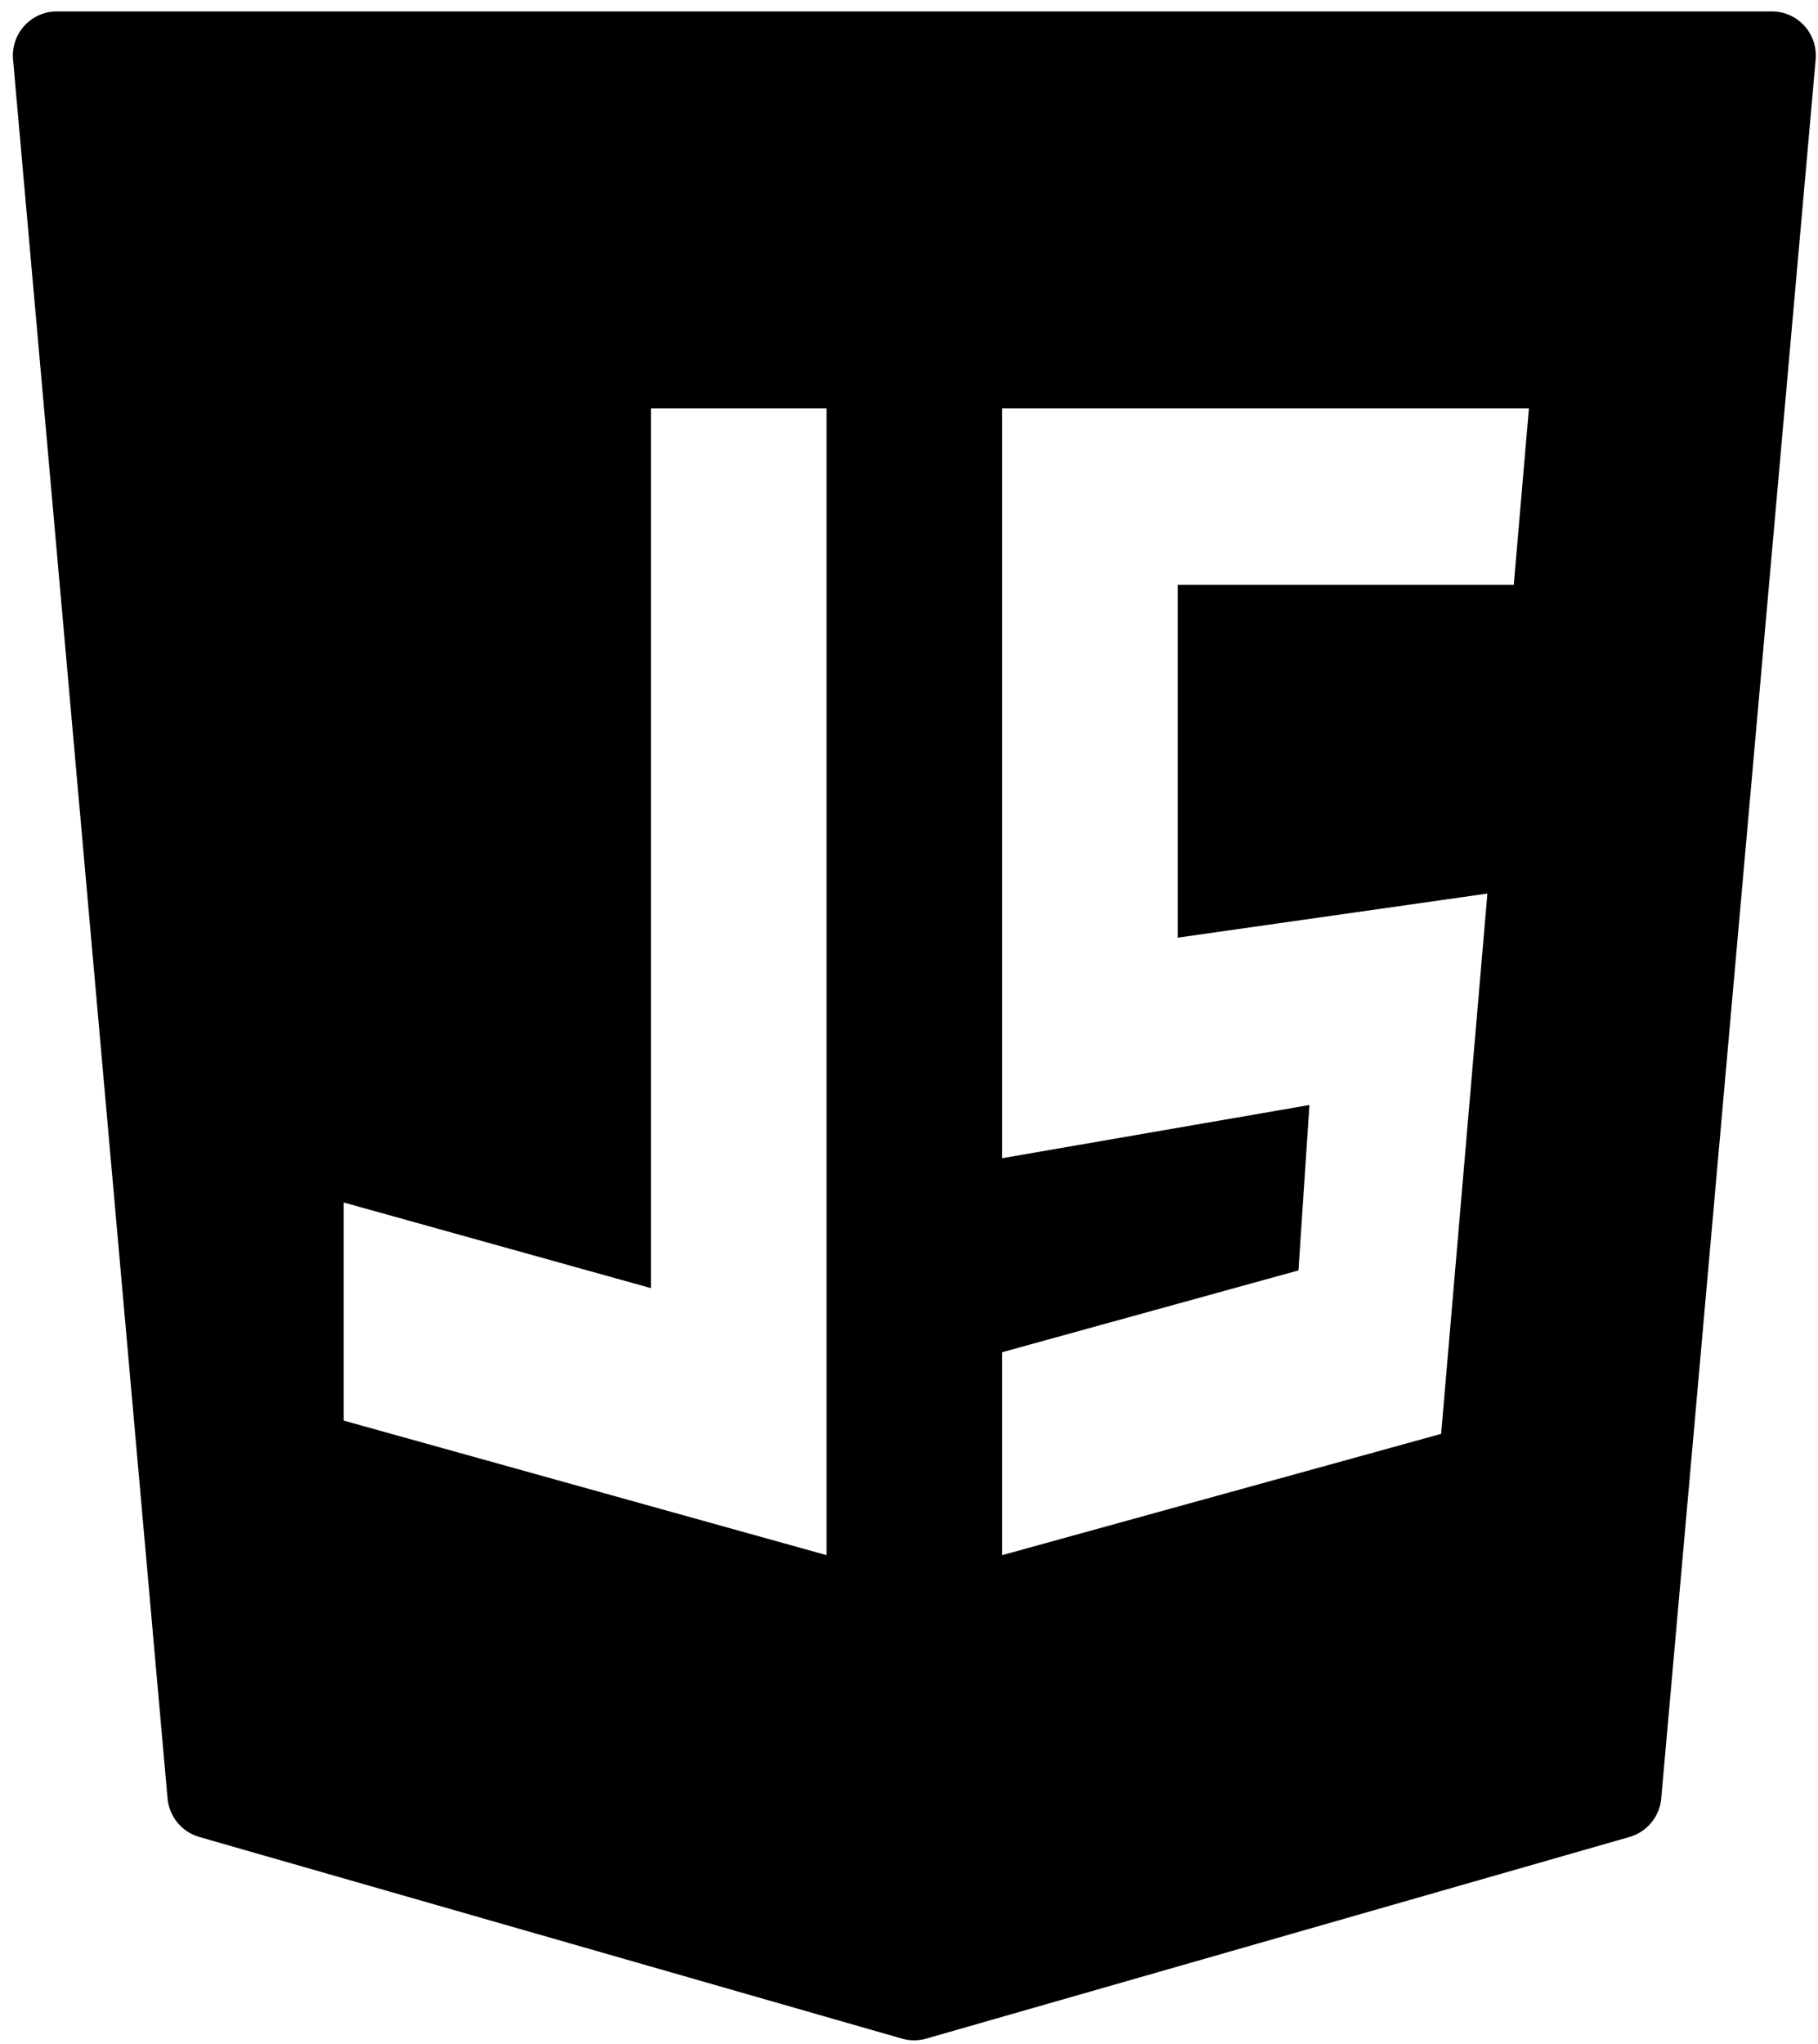 <svg width="121" height="136" viewBox="0 0 121 136" fill="none" xmlns="http://www.w3.org/2000/svg">
<path d="M120.091 1.714C119.536 1.106 118.756 0.76 117.935 0.76H3.778C2.957 0.76 2.177 1.106 1.622 1.714C1.067 2.321 0.795 3.137 0.868 3.956L11.152 119.666C11.261 120.875 12.099 121.893 13.262 122.228L60.038 135.648C60.298 135.722 60.57 135.76 60.839 135.76C61.108 135.76 61.379 135.722 61.639 135.648L108.457 122.228C109.62 121.893 110.458 120.875 110.566 119.666L120.845 3.956C120.918 3.137 120.643 2.321 120.091 1.714ZM22.874 80.011L43.326 85.71V27.173H55.013V103.477L22.874 94.523V80.011ZM98.996 59.456L95.917 95.407L66.7 103.477V89.975L86.421 84.53L87.152 73.525L66.7 77.064V27.173H101.76L100.752 38.912H78.387V62.39L98.996 59.456Z" fill="black"/>
</svg>
